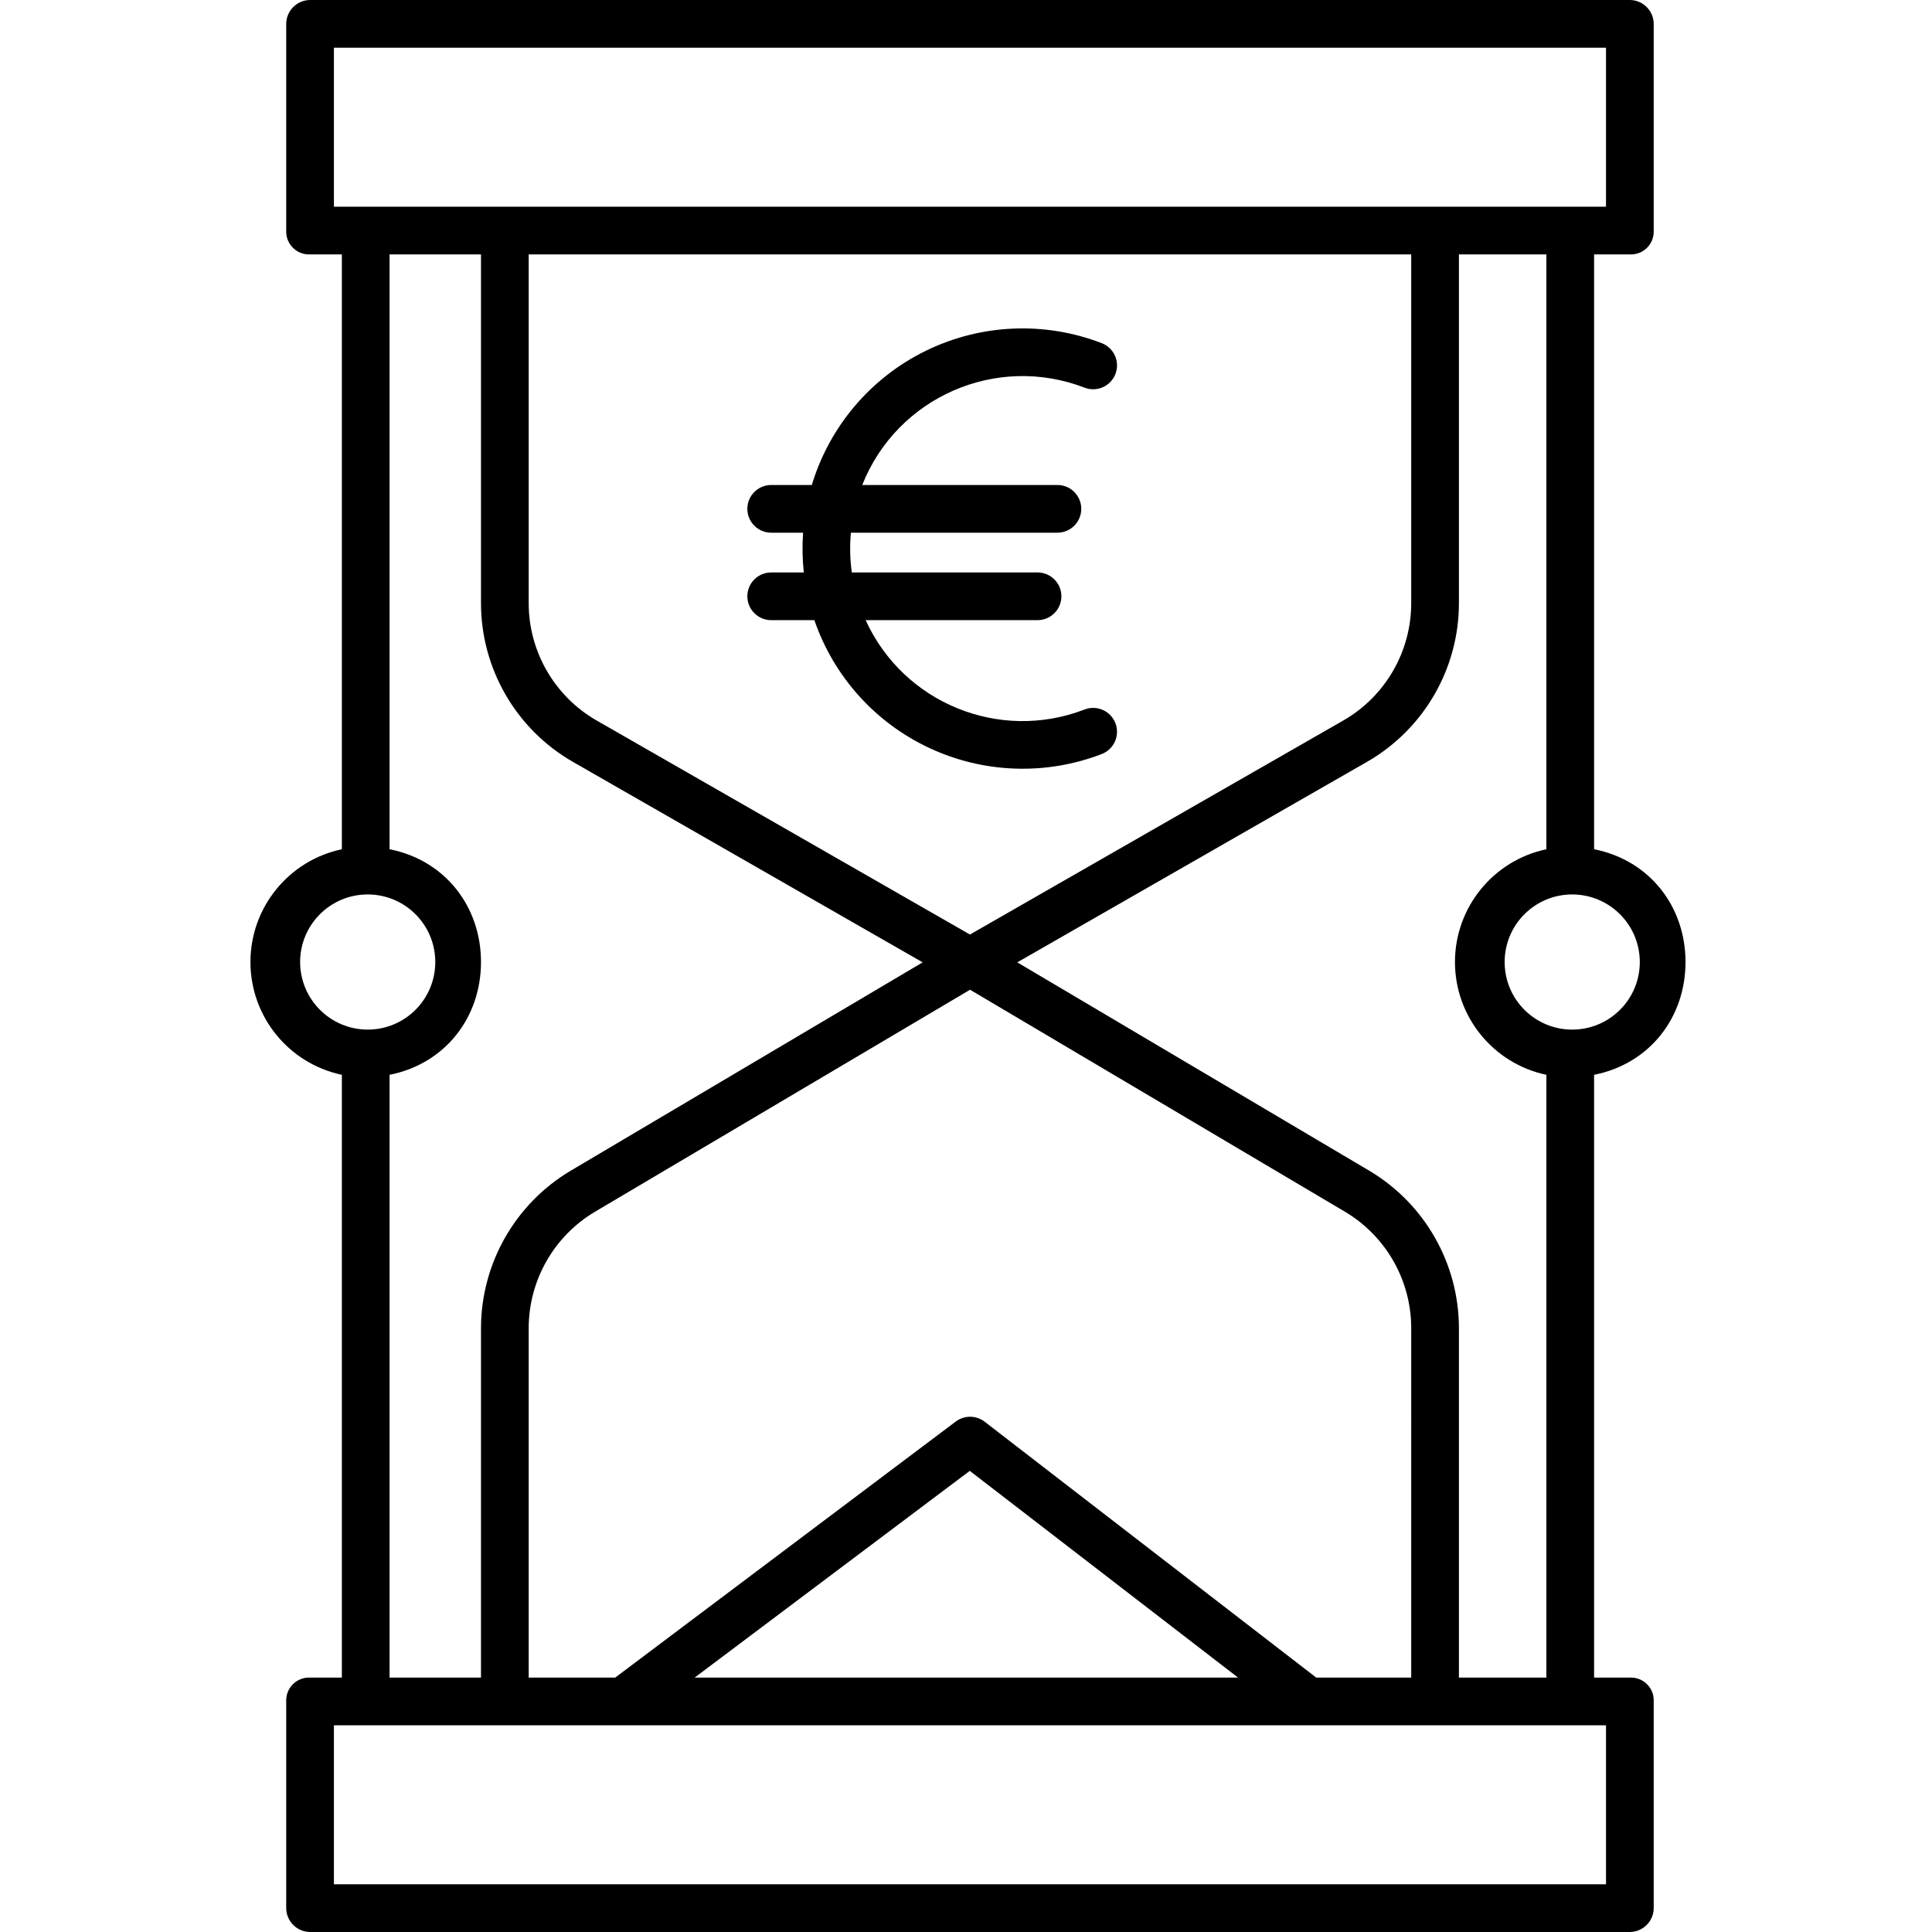 <svg height="486pt" viewBox="-63 0 486 486" width="486pt" xmlns="http://www.w3.org/2000/svg"><path d="m209.832 97.52c3.094 1.191 6.566-.352 7.758-3.441 1.188-3.094-.352-6.566-3.445-7.758-14.375-5.543-30.41-4.848-44.254 1.922-13.84 6.773-24.23 19.004-28.676 33.758h-10.219c-3.312 0-6 2.688-6 6s2.688 6 6 6h8.027c-.242 3.332-.184 6.68.176 10h-8.203c-3.312 0-6 2.688-6 6s2.688 6 6 6h10.859c4.895 14.223 15.359 25.844 28.992 32.191 13.633 6.352 29.262 6.891 43.297 1.488 3.09-1.191 4.633-4.664 3.441-7.758-1.191-3.094-4.664-4.637-7.754-3.445-21.418 8.262-45.559-1.59-55.078-22.477h43.242c3.316 0 6-2.688 6-6s-2.684-6-6-6h-46.719c-.461-3.312-.539-6.668-.234-10h51.953c3.316 0 6-2.688 6-6s-2.684-6-6-6h-49.094c8.77-22.121 33.73-33.047 55.93-24.48zm0 0"/><path d="m360.996 242c0-13.934-9-25.602-23-28.371v-149.629h9.137c1.559.039 3.062-.559 4.168-1.656 1.109-1.098 1.719-2.598 1.695-4.152v-52c.078-3.324-2.539-6.09-5.863-6.191h-332.27c-3.324.102-5.941 2.867-5.867 6.191v52c-.023 1.555.59 3.055 1.699 4.152 1.105 1.098 2.609 1.695 4.168 1.656h8.133v149.629c-13.406 2.836-22.996 14.668-22.996 28.371s9.59 25.535 22.996 28.371v151.629h-8.133c-1.559-.039-3.062.559-4.168 1.656-1.109 1.098-1.723 2.598-1.699 4.152v52c-.074 3.324 2.543 6.09 5.867 6.191h332.27c3.324-.102 5.941-2.867 5.863-6.191v-52c.023-1.555-.586-3.055-1.695-4.152-1.105-1.098-2.609-1.695-4.168-1.656h-9.137v-151.629c14-2.77 23-14.438 23-28.371zm-11.5 0c0 9.391-7.609 17-17 17-9.387 0-17-7.609-17-17s7.613-17 17-17c9.387.012 16.992 7.617 17 17zm-328.5-190v-40h320v40zm271 370h-23.898l-83.434-64.387c-2.145-1.633-5.117-1.633-7.266 0l-85.637 64.387h-21.766v-87.898c.012-12.004 6.328-23.117 16.637-29.262l94.391-55.871 94.352 55.871c10.305 6.148 16.617 17.262 16.621 29.262zm-43.562 0h-136.691l69.211-52zm-67.438-186.914-93.953-53.867c-10.551-6.078-17.051-17.328-17.047-29.5v-87.719h222v87.719c.004 12.172-6.496 23.422-17.043 29.5zm-168.5 6.914c0-9.391 7.613-17 17-17 9.391 0 17 7.609 17 17s-7.609 17-17 17c-9.383-.012-16.988-7.617-17-17zm22.5 28.371c14-2.77 23-14.438 23-28.371s-9-25.602-23-28.371v-149.629h23v87.719c.004 16.473 8.805 31.691 23.082 39.91l88.02 50.453-88.566 52.43c-13.953 8.312-22.512 23.348-22.535 39.59v87.898h-23zm306 163.629v40h-320v-40zm-37-12v-87.898c-.016-16.242-8.57-31.277-22.523-39.59l-88.574-52.43 88.008-50.453c14.281-8.219 23.086-23.434 23.09-39.91v-87.719h22v149.629c-13.406 2.836-22.996 14.668-22.996 28.371s9.59 25.535 22.996 28.371v151.629zm0 0"/></svg>
